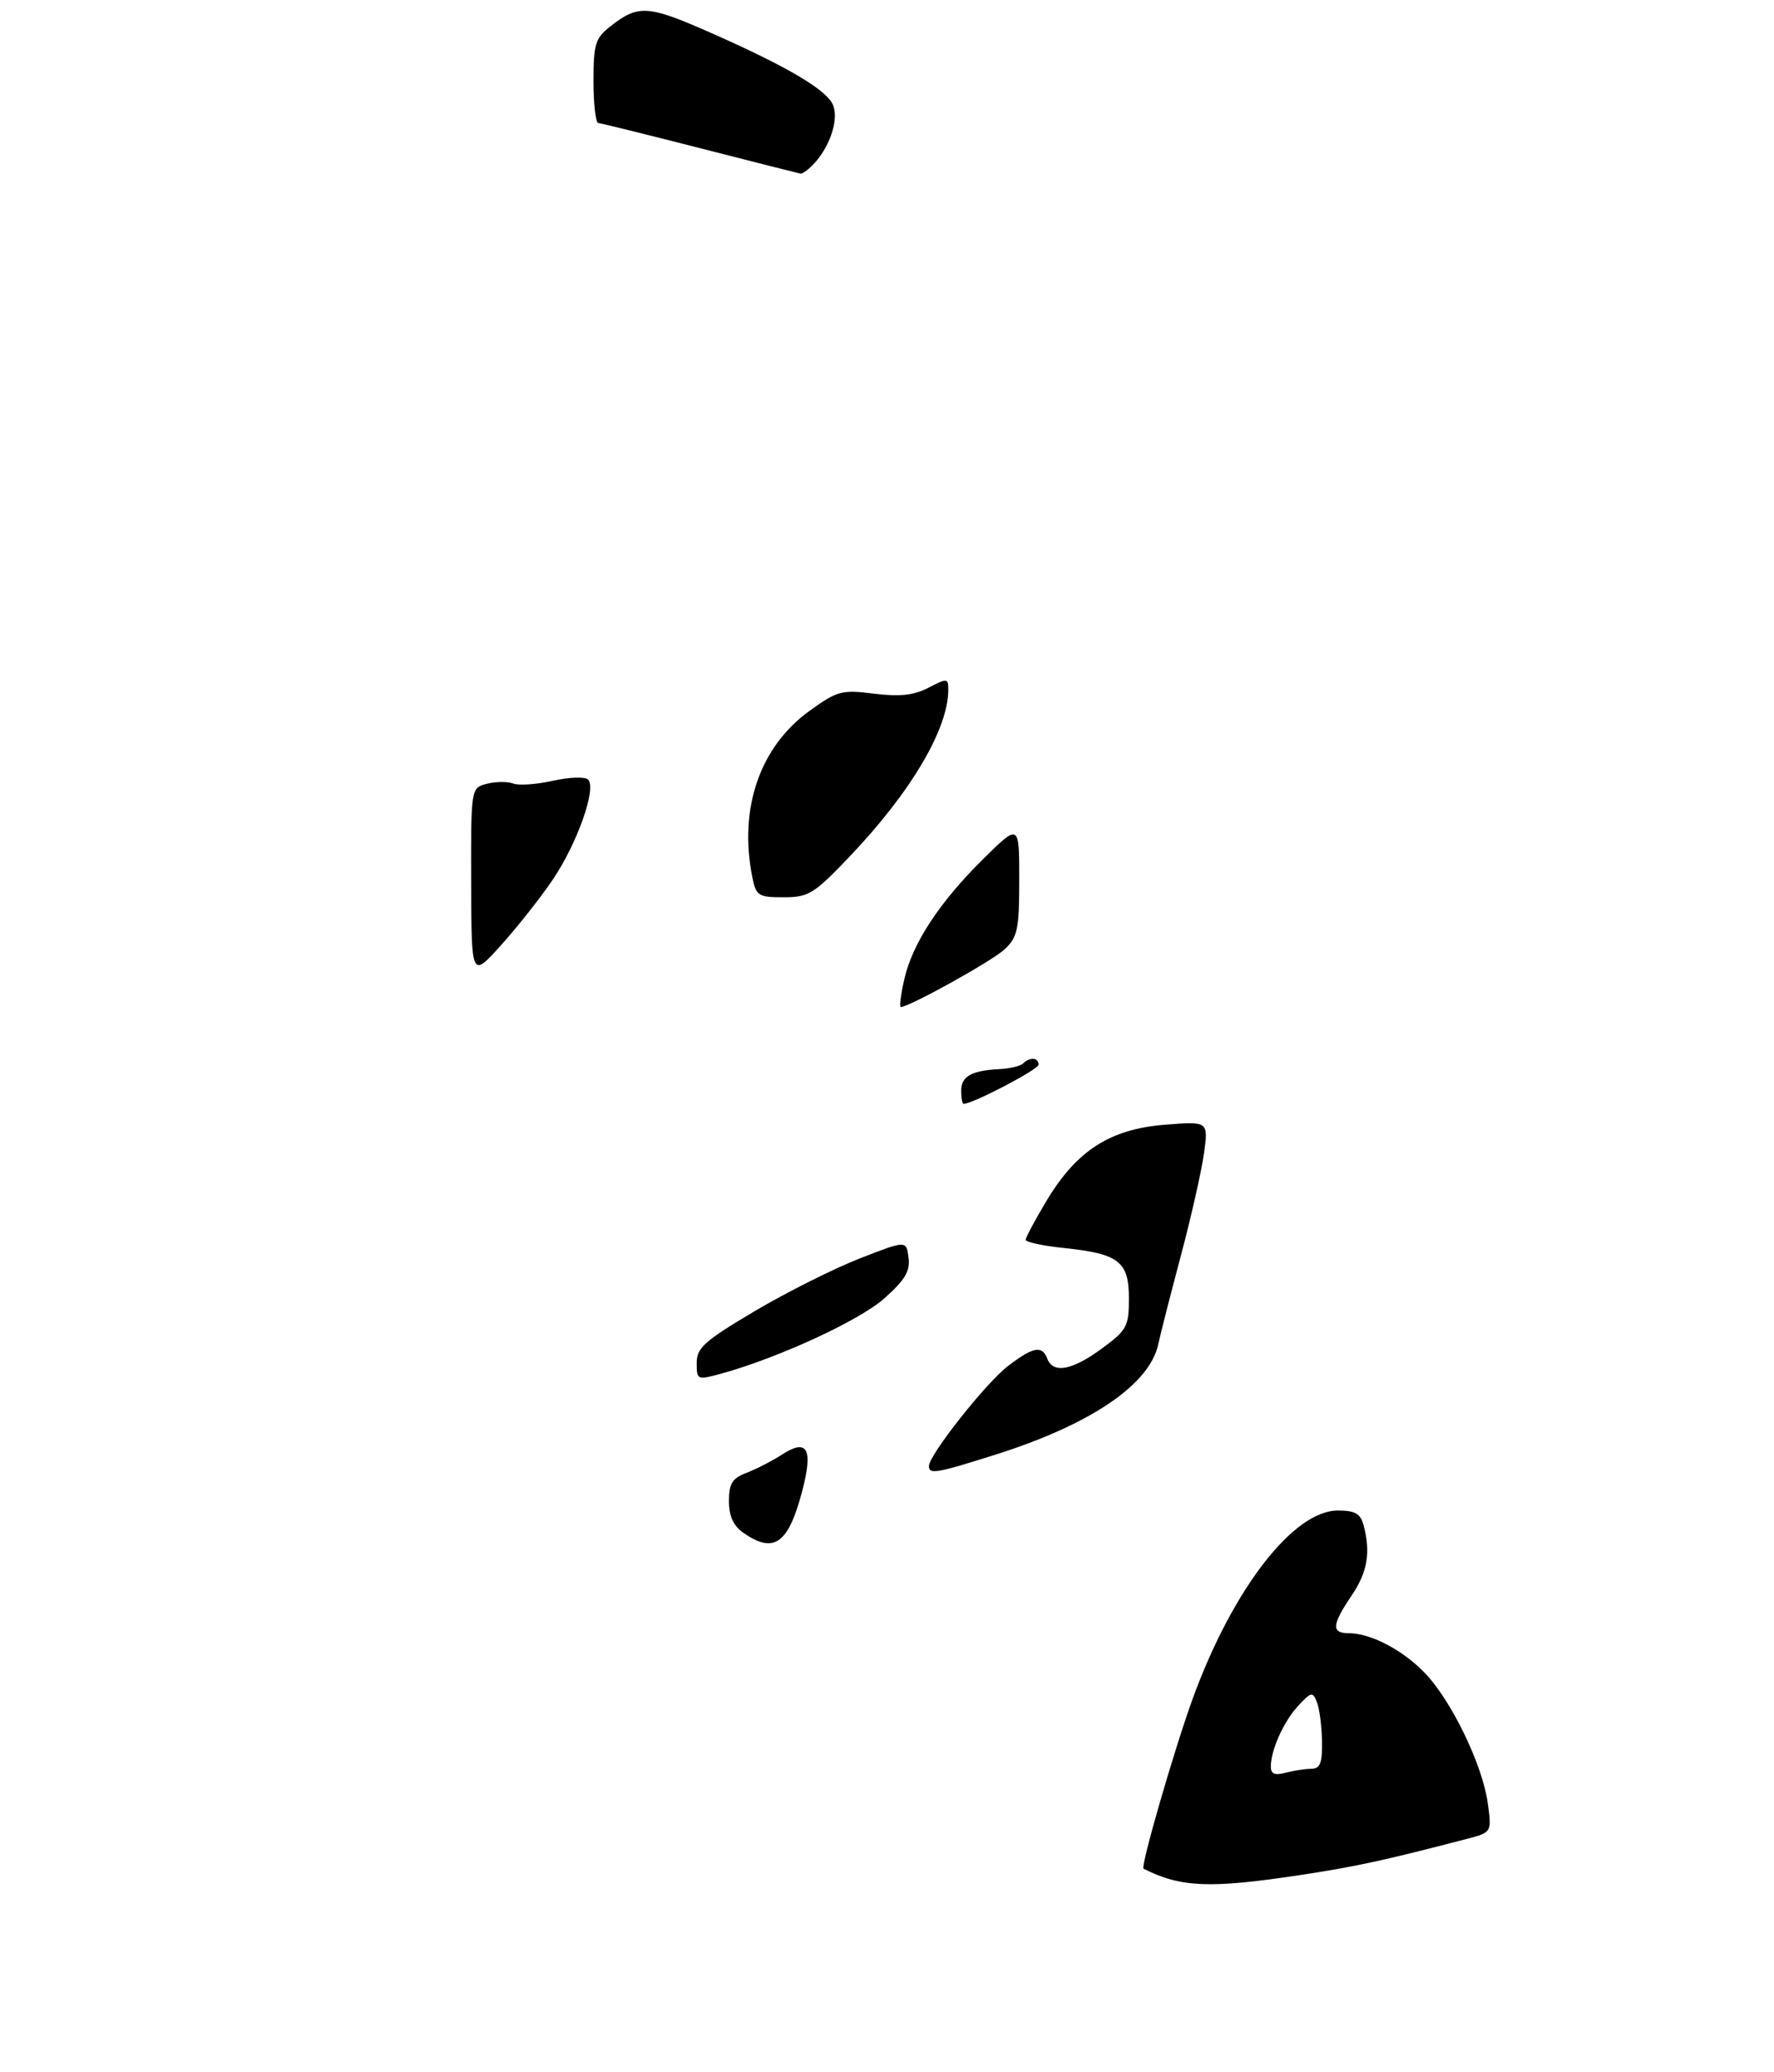 <?xml version="1.0" encoding="UTF-8" standalone="no"?>
<!DOCTYPE svg PUBLIC "-//W3C//DTD SVG 1.1//EN" "http://www.w3.org/Graphics/SVG/1.1/DTD/svg11.dtd" >
<svg xmlns="http://www.w3.org/2000/svg" xmlns:xlink="http://www.w3.org/1999/xlink" version="1.1" viewBox="0 0 275 321">
 <g >
 <path fill="currentColor"
d=" M 201.28 290.51 C 210.06 289.19 214.47 288.24 227.38 284.87 C 231.25 283.86 231.25 283.86 230.63 279.33 C 229.81 273.36 224.95 263.34 220.81 259.10 C 217.33 255.53 212.45 253.00 209.03 253.00 C 206.36 253.00 206.47 251.68 209.50 247.21 C 211.99 243.54 212.51 240.51 211.37 236.25 C 210.90 234.48 210.05 234.00 207.39 234.00 C 200.50 234.00 191.09 246.17 184.92 263.06 C 182.06 270.89 176.75 289.23 177.27 289.49 C 183.01 292.39 187.56 292.58 201.28 290.51 Z  M 126.28 25.25 C 128.85 22.41 130.13 18.11 129.02 16.04 C 127.76 13.68 121.60 10.11 110.04 5.02 C 100.39 0.77 98.94 0.69 94.58 4.11 C 92.28 5.92 92.00 6.85 92.00 12.57 C 92.00 16.11 92.34 19.03 92.75 19.06 C 93.16 19.09 100.25 20.84 108.50 22.95 C 116.75 25.06 123.77 26.84 124.10 26.90 C 124.42 26.95 125.40 26.21 126.28 25.25 Z  M 115.22 237.44 C 113.68 236.36 113.00 234.86 113.00 232.54 C 113.00 229.81 113.51 229.00 115.75 228.15 C 117.26 227.57 119.73 226.30 121.23 225.33 C 125.15 222.79 126.07 224.42 124.37 230.93 C 122.21 239.18 119.98 240.77 115.22 237.44 Z  M 144.00 227.11 C 144.00 225.40 152.85 214.22 156.25 211.62 C 160.18 208.62 161.55 208.37 162.36 210.50 C 163.26 212.84 166.22 212.28 170.80 208.91 C 174.69 206.05 175.00 205.49 175.00 201.15 C 175.00 195.43 173.46 194.23 164.99 193.34 C 161.69 193.00 159.00 192.42 159.00 192.06 C 159.00 191.70 160.46 188.97 162.25 185.99 C 166.90 178.24 172.07 174.92 180.54 174.24 C 187.31 173.70 187.31 173.70 186.65 178.60 C 186.28 181.30 184.67 188.45 183.06 194.50 C 181.45 200.55 179.87 206.73 179.55 208.23 C 178.23 214.49 169.03 220.71 154.20 225.38 C 145.11 228.25 144.00 228.44 144.00 227.11 Z  M 108.00 211.14 C 108.00 208.80 109.20 207.73 116.98 203.12 C 121.92 200.20 129.23 196.53 133.23 194.97 C 140.50 192.13 140.50 192.13 140.84 194.82 C 141.11 196.92 140.30 198.28 137.07 201.15 C 133.22 204.57 120.62 210.38 111.75 212.81 C 108.09 213.81 108.00 213.78 108.00 211.14 Z  M 149.00 168.97 C 149.00 166.73 150.58 165.84 154.96 165.62 C 156.56 165.54 158.19 165.14 158.60 164.74 C 159.63 163.71 161.00 163.82 161.00 164.93 C 161.00 165.67 150.80 171.00 149.38 171.00 C 149.17 171.00 149.00 170.09 149.00 168.97 Z  M 140.17 151.75 C 141.42 146.17 145.62 139.77 152.45 133.03 C 158.00 127.57 158.00 127.57 158.00 136.25 C 158.00 143.95 157.75 145.16 155.75 147.05 C 153.86 148.84 140.96 156.00 139.63 156.00 C 139.40 156.00 139.64 154.09 140.17 151.75 Z  M 73.04 136.77 C 73.00 122.04 73.00 122.04 75.50 121.41 C 76.87 121.07 78.70 121.05 79.56 121.38 C 80.41 121.71 83.19 121.52 85.72 120.95 C 88.25 120.38 90.70 120.30 91.17 120.77 C 92.52 122.12 89.44 130.77 85.62 136.37 C 83.70 139.19 80.09 143.75 77.60 146.50 C 73.08 151.50 73.08 151.50 73.04 136.77 Z  M 116.62 135.88 C 114.49 125.19 117.80 115.64 125.57 110.06 C 129.80 107.02 130.51 106.83 135.49 107.46 C 139.48 107.95 141.64 107.72 143.93 106.54 C 146.84 105.03 147.00 105.05 147.00 106.85 C 147.00 112.94 141.17 122.78 131.65 132.75 C 126.17 138.49 125.34 139.00 121.47 139.00 C 117.54 139.00 117.21 138.78 116.62 135.88 Z  M 197.00 273.68 C 197.00 271.08 199.01 266.63 201.29 264.20 C 203.28 262.07 203.49 262.04 204.15 263.70 C 204.54 264.69 204.89 267.41 204.93 269.75 C 204.99 273.15 204.65 274.00 203.25 274.01 C 202.29 274.02 200.49 274.30 199.25 274.63 C 197.62 275.07 197.00 274.80 197.00 273.68 Z "/>
</g>
</svg>